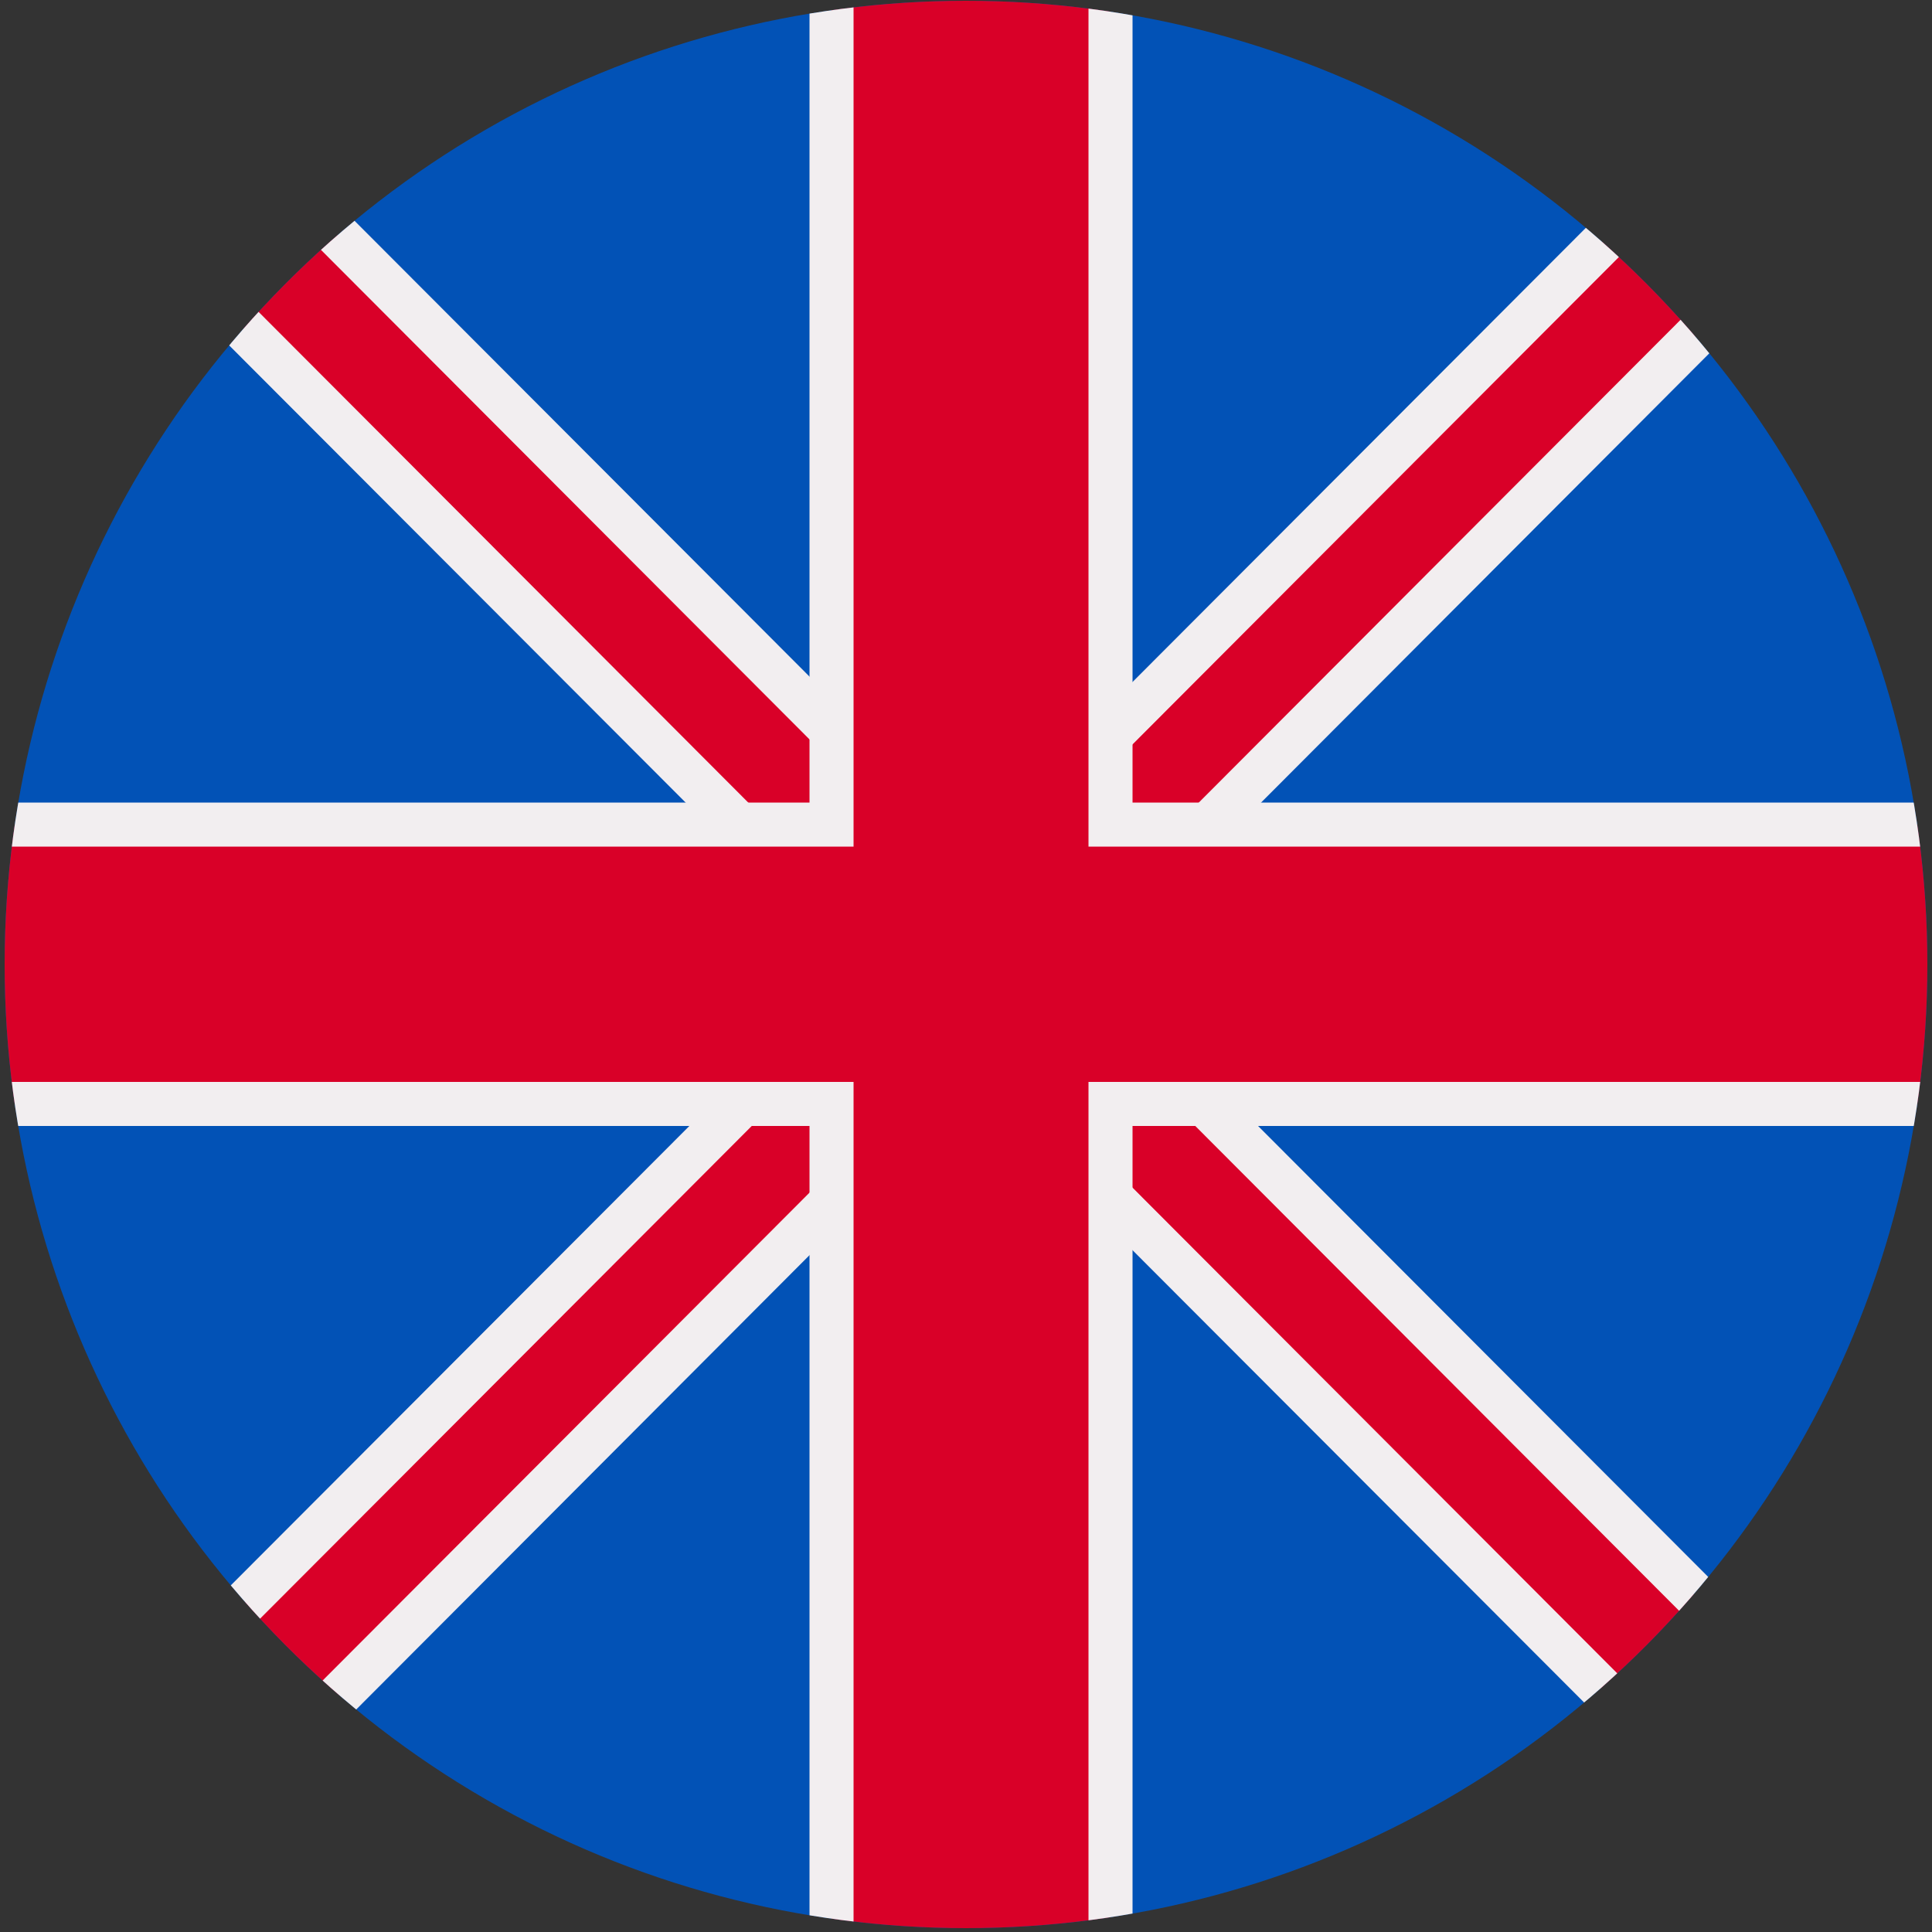 <?xml version="1.0" encoding="UTF-8"?>
<svg id="Layer_1" data-name="Layer 1" xmlns="http://www.w3.org/2000/svg" xmlns:xlink="http://www.w3.org/1999/xlink" viewBox="0 0 50 50">
  <rect x="0" y="0" width="50" height="50" fill="#333333" stroke="none"/>
  <defs>
    <clipPath id="clippath">
      <ellipse cx="25" cy="24.96" rx="24.88" ry="24.94" fill="#0252b6"/>
    </clipPath>
  </defs>
  <ellipse cx="25" cy="24.96" rx="24.88" ry="24.94" fill="#0252b6"/>
  <g clip-path="url(#clippath)">
    <g>
      <g>
        <polygon points="1.21 3.39 3.63 .97 48.14 45.57 45.72 47.99 1.21 3.39" fill="#d90028"/>
        <path d="M3.63,1.78L47.33,45.57l-1.61,1.61L2.02,3.39l1.61-1.61m0-1.61l-.81,.81-1.61,1.61-.8,.81,.8,.81L44.92,47.99l.81,.81,.81-.81,1.61-1.61,.8-.81-.8-.81L4.44,.97,3.63,.16h0Z" fill="#f2eef0"/>
      </g>
      <g>
        <polygon points="1.8 46.02 46.3 1.42 48.72 3.85 4.21 48.45 1.8 46.02" fill="#d90028"/>
        <path d="M46.31,2.23l1.61,1.61L4.21,47.64l-1.61-1.61L46.31,2.23m0-1.61l-.81,.81L1.79,45.22l-.8,.81,.8,.81,1.61,1.61,.81,.81,.81-.81L48.72,4.65l.8-.81-.8-.81-1.61-1.61-.81-.81h0Z" fill="#f2eef0"/>
      </g>
    </g>
    <g>
      <polygon points="21.52 56.43 21.52 28.57 -7.25 28.57 -7.25 21.34 21.52 21.34 21.52 -6.52 28.74 -6.52 28.74 21.34 57.25 21.34 57.25 28.57 28.74 28.57 28.74 56.43 21.52 56.43" fill="#d90028"/>
      <path d="M28.17-5.95V21.91h28.51v6.09H28.17v27.86h-6.08V28H-6.68v-6.09H22.09V-5.95h6.08m1.14-1.14h-8.36V20.77H-7.82v8.37H20.95v27.86h8.36V29.14h28.51v-8.37H29.31V-7.09h0Z" fill="#f2eef0"/>
    </g>
  </g>
</svg>